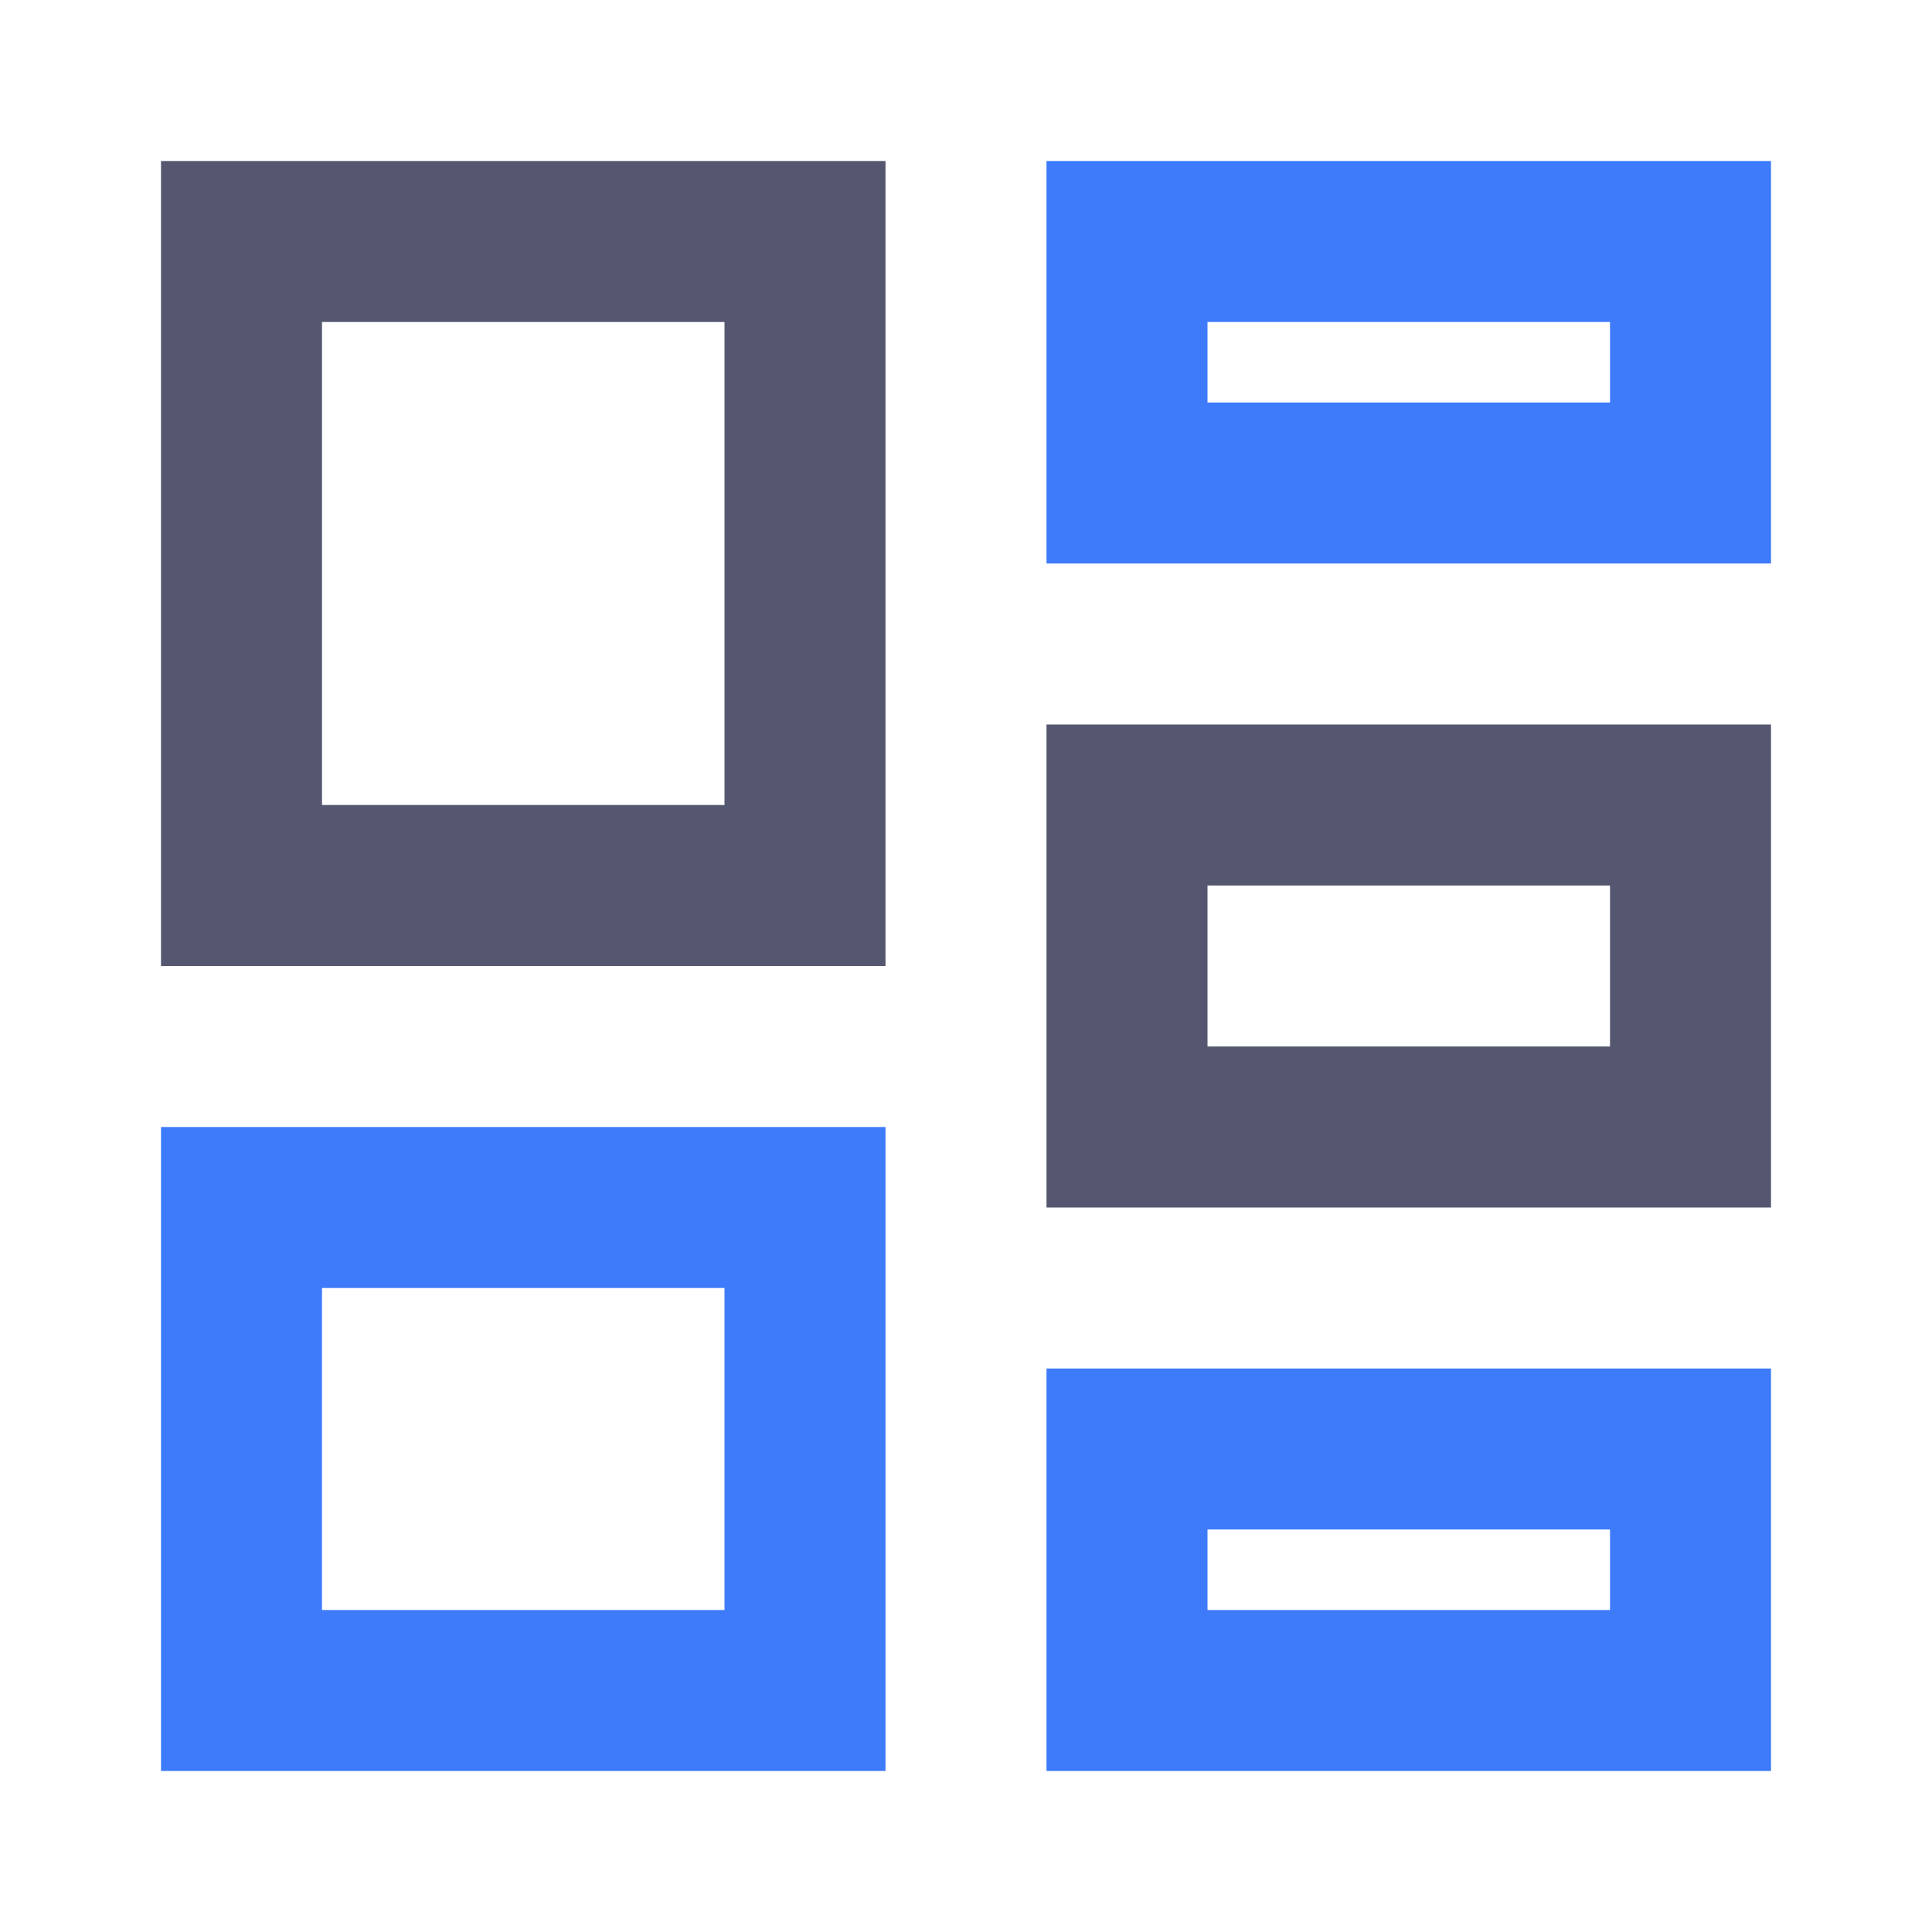 <svg width="24" height="24" viewBox="0 0 24 24" fill="none" xmlns="http://www.w3.org/2000/svg">
<path d="M14 6V3H21V6H14ZM14 21V18H21V21H14ZM10 15V21H3V15H10Z" stroke="#3E7BFA" stroke-width="2"/>
<path d="M3 11V3H10V11H3ZM14 10H21V14H14V10Z" stroke="#555770" stroke-width="2"/>
</svg>
